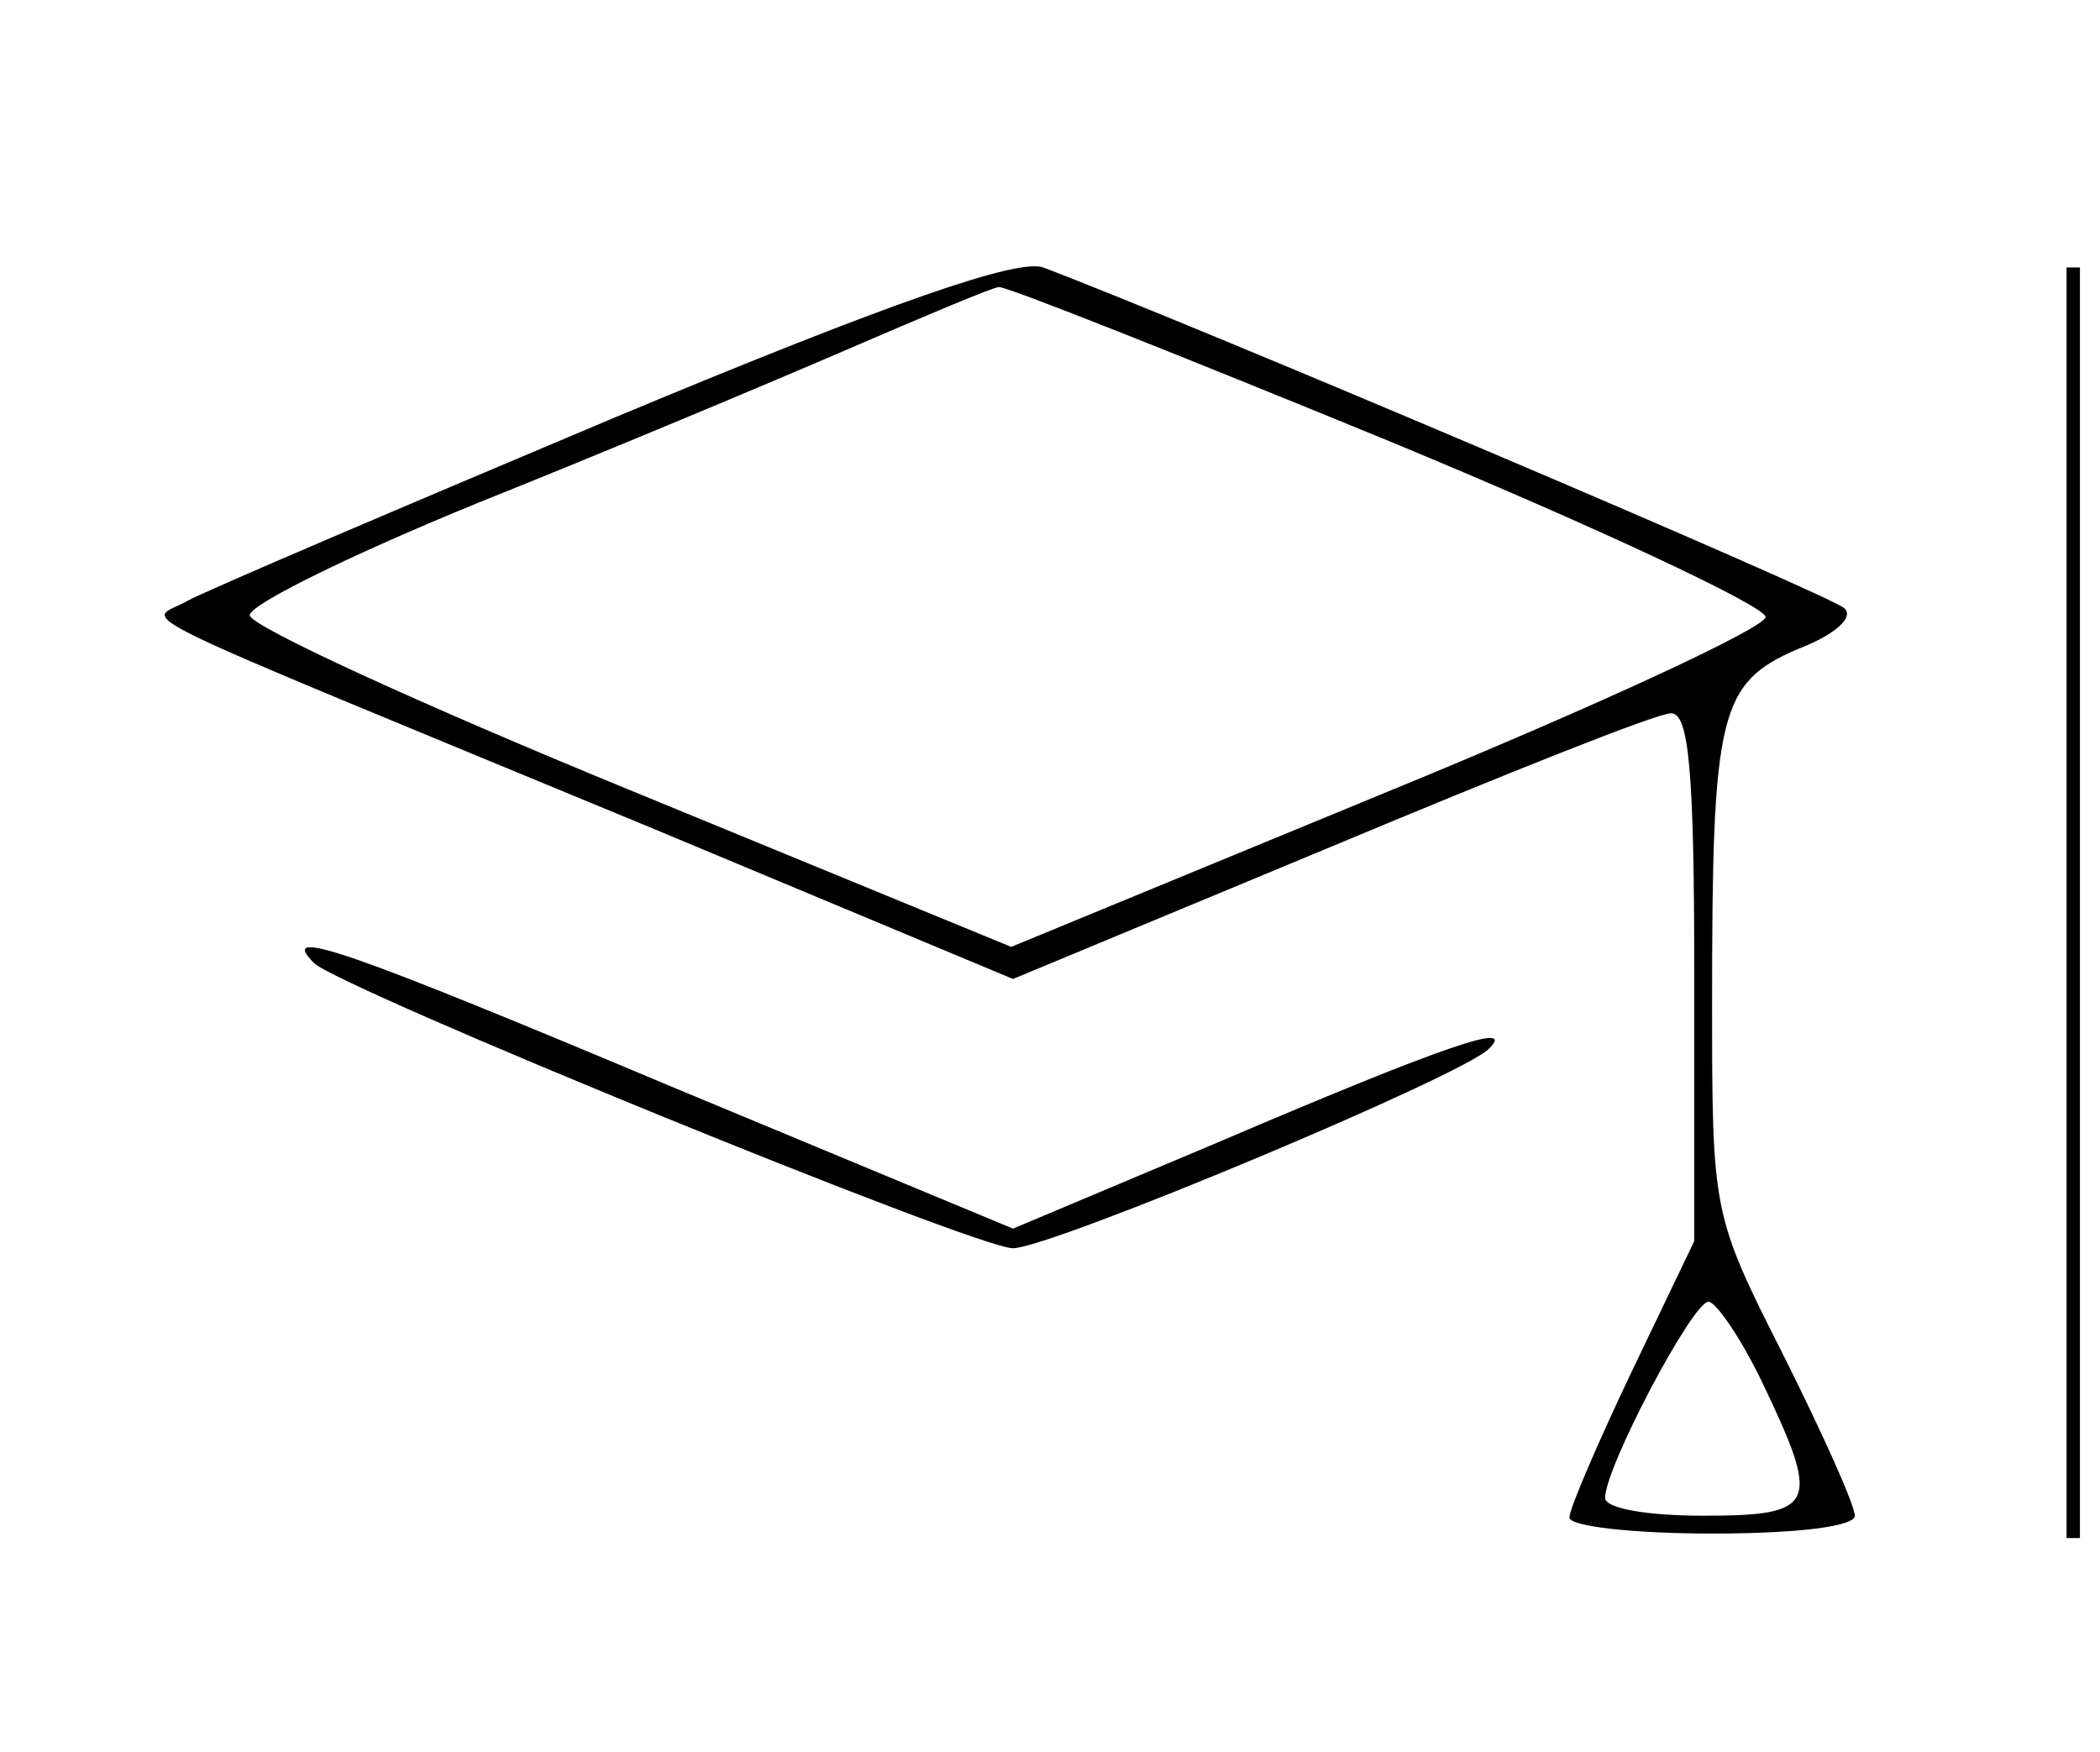 <svg width="157" height="131" viewBox="0 0 157 131" fill="none" xmlns="http://www.w3.org/2000/svg">
<path d="M46 31.2C29.867 38 15.467 44.133 14 44.933C11.067 46.667 7.067 44.667 48.933 62L75.733 73.2L99.467 63.333C112.533 57.867 123.867 53.333 124.933 53.333C126.267 53.333 126.667 57.6 126.667 73.067V92.8L122 102.533C119.467 107.867 117.333 112.8 117.333 113.467C117.333 114.133 122.133 114.667 128 114.667C134.4 114.667 138.667 114.133 138.667 113.333C138.667 112.533 136.267 107.2 133.333 101.333C128 90.8 128 90.667 128 74.8C128 53.333 128.533 51.067 134.4 48.533C137.2 47.467 138.667 46.133 137.867 45.467C136.933 44.533 89.6 24.4 78 20C76.133 19.333 67.067 22.4 46 31.2ZM103.733 32.933C119.2 39.333 132 45.333 132 46.133C132 46.933 119.333 52.8 103.733 59.2L75.6 70.8L47.067 59.067C31.467 52.667 18.667 46.8 18.667 46C18.667 45.2 26.267 41.467 35.733 37.6C45.067 33.867 57.467 28.667 63.333 26.133C69.2 23.6 74.267 21.467 74.667 21.467C75.067 21.333 88.133 26.533 103.733 32.933ZM131.733 103.333C136.133 112.533 135.867 113.333 127.333 113.333C123.2 113.333 120 112.8 120 112C120 109.733 126.533 97.333 127.733 97.333C128.267 97.333 130.133 100 131.733 103.333Z" fill="black"/>
<path d="M23.467 72C25.333 73.867 72.933 93.333 75.733 93.333C78.533 93.333 109.467 80.4 111.333 78.4C113.333 76.4 108.4 78 90.933 85.467L75.733 91.867L50.4 81.333C26 71.067 20.667 69.2 23.467 72Z" fill="black"/>
<line x1="155" y1="19.997" x2="155" y2="115.003" stroke="black"/>
</svg>
